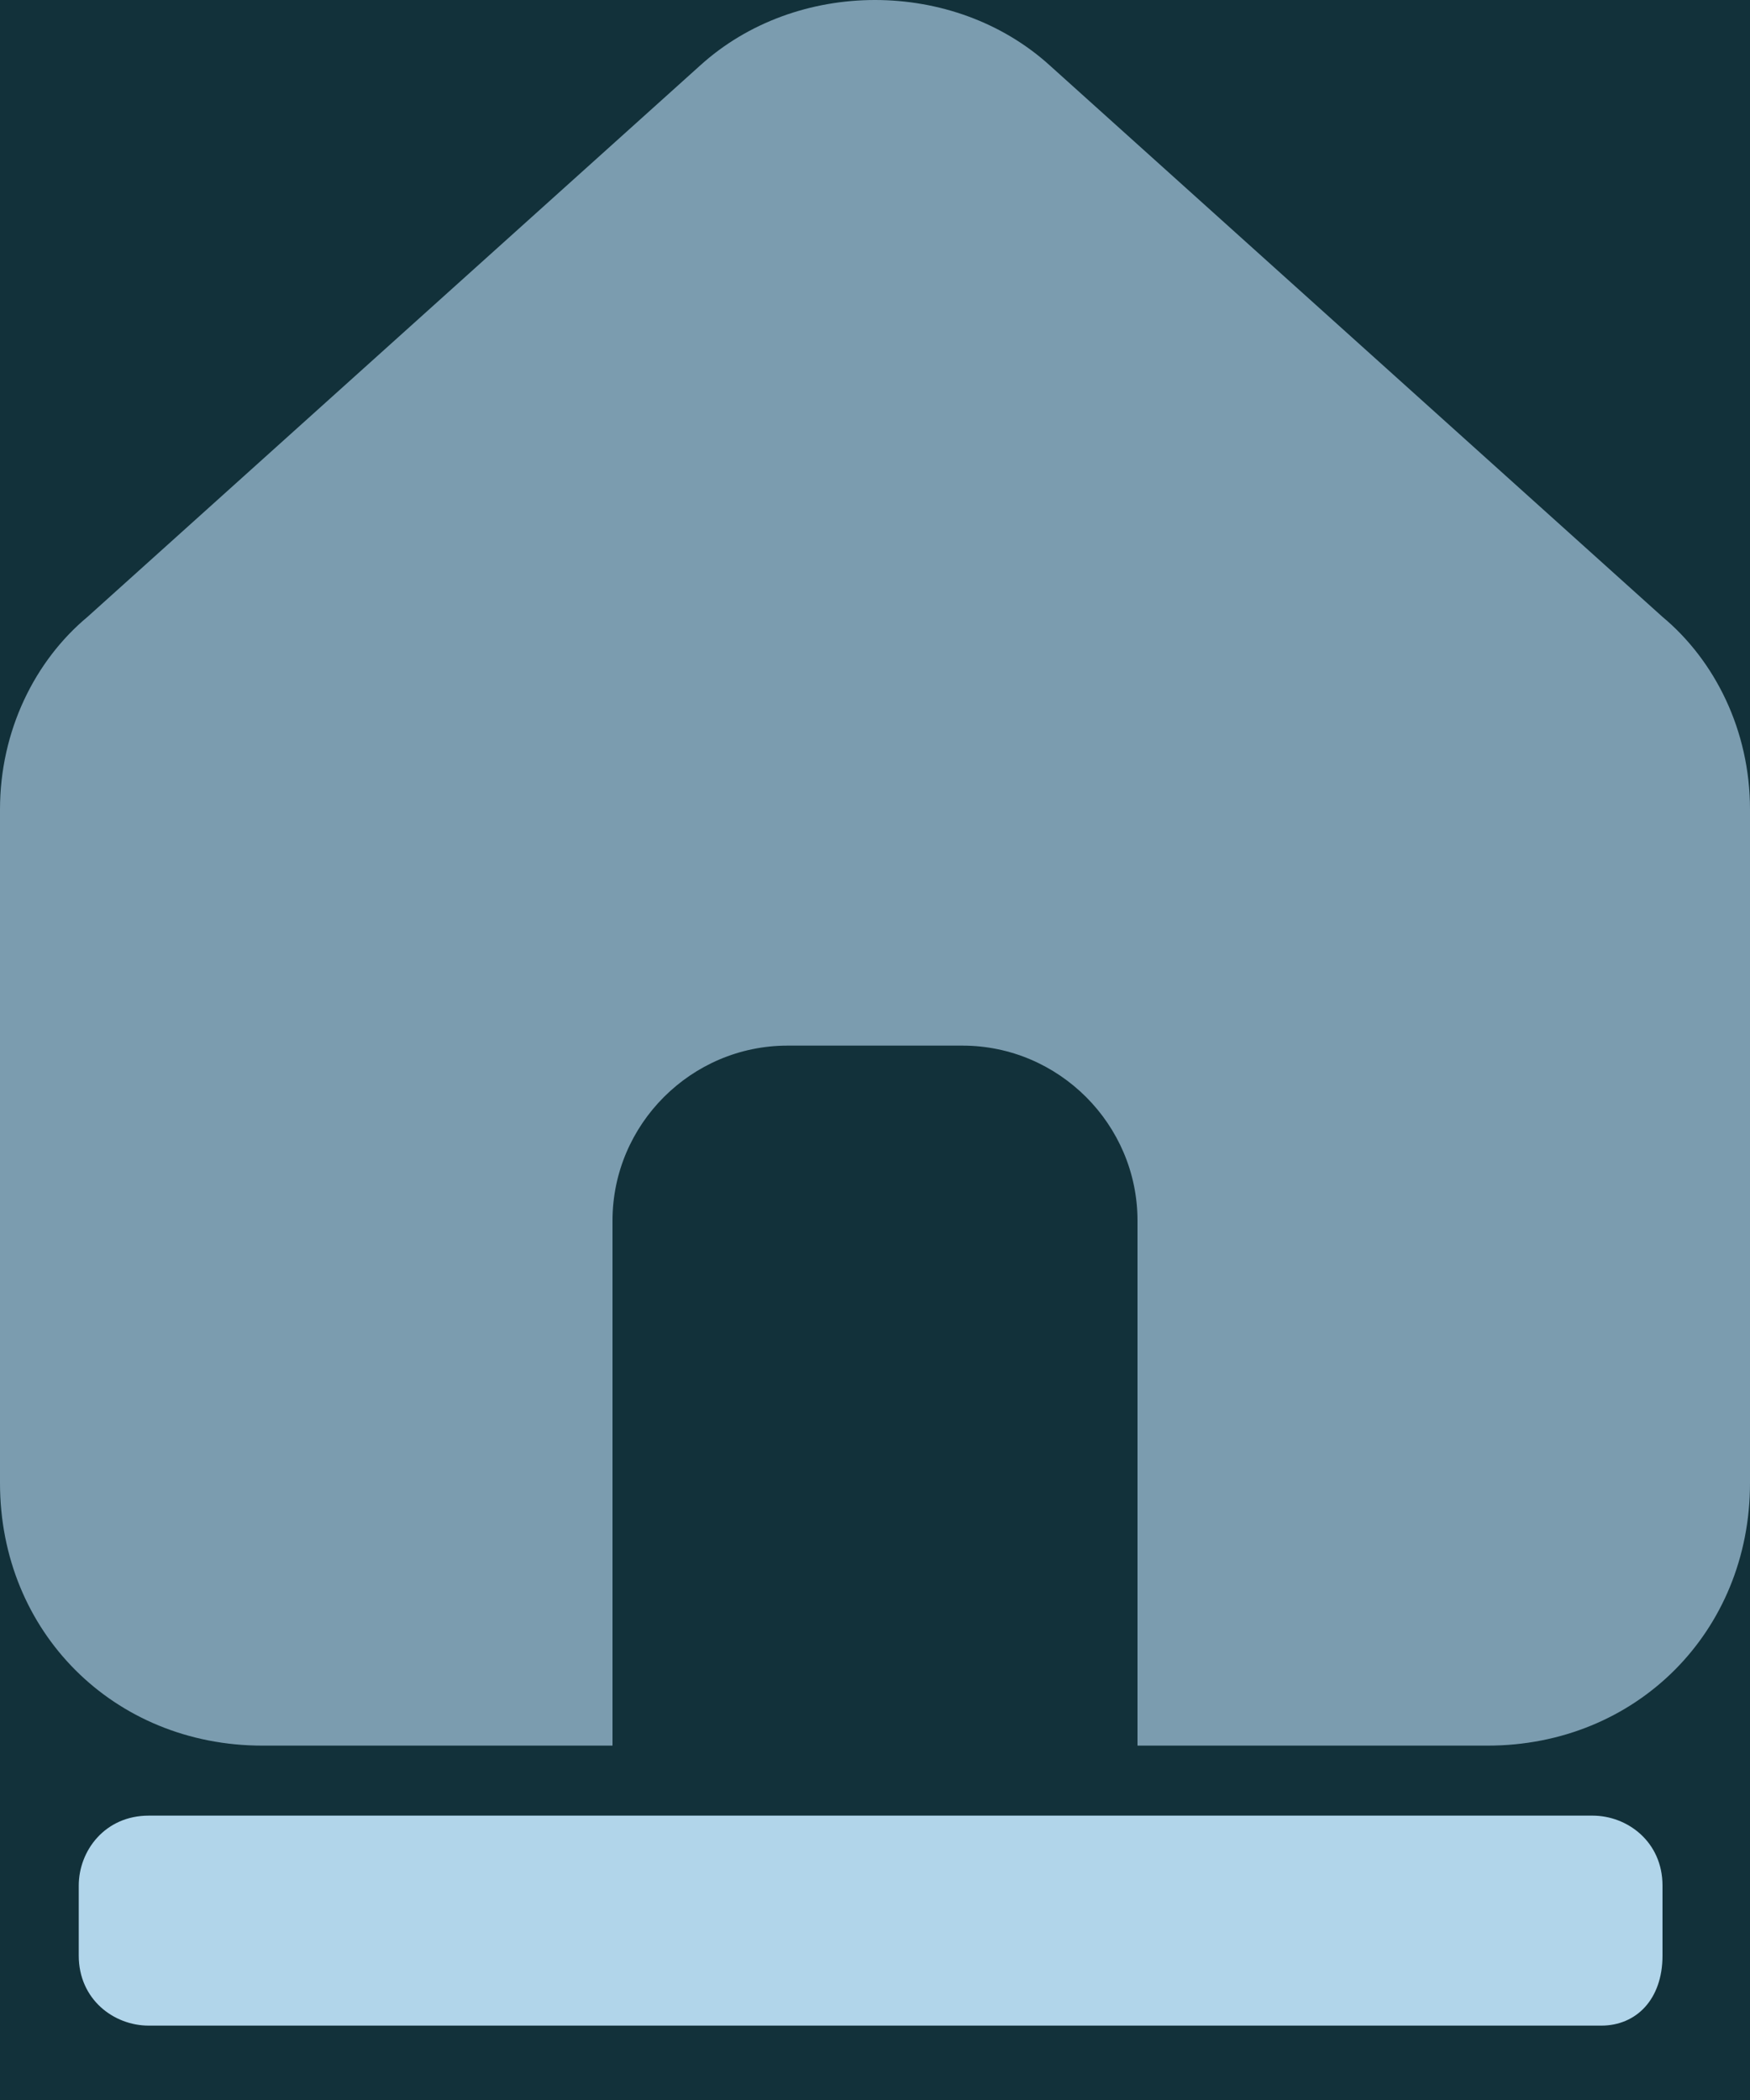 <svg width="20" height="24" viewBox="0 0 20 24" fill="none" xmlns="http://www.w3.org/2000/svg">
<rect width="20" height="24" fill="#1E1E1E"/>
<g id="Profile - KYC" clip-path="url(#clip0_0_1)">
<rect width="1444" height="982" transform="translate(-49 -97)" fill="#F5FAFB"/>
<g id="Sidebar">
<rect id="Rectangle 6" x="-49" y="-97" width="276" height="982" fill="#12313A"/>
<g id="Group 3468">
<rect id="Rectangle 7" x="-13" y="-11" width="204" height="45" rx="7" fill="#12313A"/>
<g id="Group">
<path id="Vector" fill-rule="evenodd" clip-rule="evenodd" d="M19 7.05L12 0.75C10.9 -0.25 9.1 -0.25 8 0.75L1 7.05C0.4 7.55 0 8.35 0 9.25V16.95C0 18.65 1.3 19.95 3 19.95H6H7V13.95C7 12.85 7.9 11.95 9 11.95H11C12.1 11.95 13 12.85 13 13.95V19.95H14H17C18.7 19.95 20 18.65 20 16.95V9.25C20 8.35 19.6 7.55 19 7.05Z" fill="#7B9CAF"/>
<path id="Vector_2" d="M18.3 23.15H1.7C1.3 23.15 0.9 22.85 0.9 22.35V21.55C0.9 21.15 1.2 20.75 1.7 20.75H18.2C18.6 20.75 19 21.05 19 21.55V22.35C19 22.85 18.7 23.15 18.3 23.15Z" fill="#B1D5EA"/>
</g>
</g>
</g>
</g>
<defs>
<clipPath id="clip0_0_1">
<rect width="1444" height="982" fill="white" transform="translate(-49 -97)"/>
</clipPath>
</defs>
</svg>
